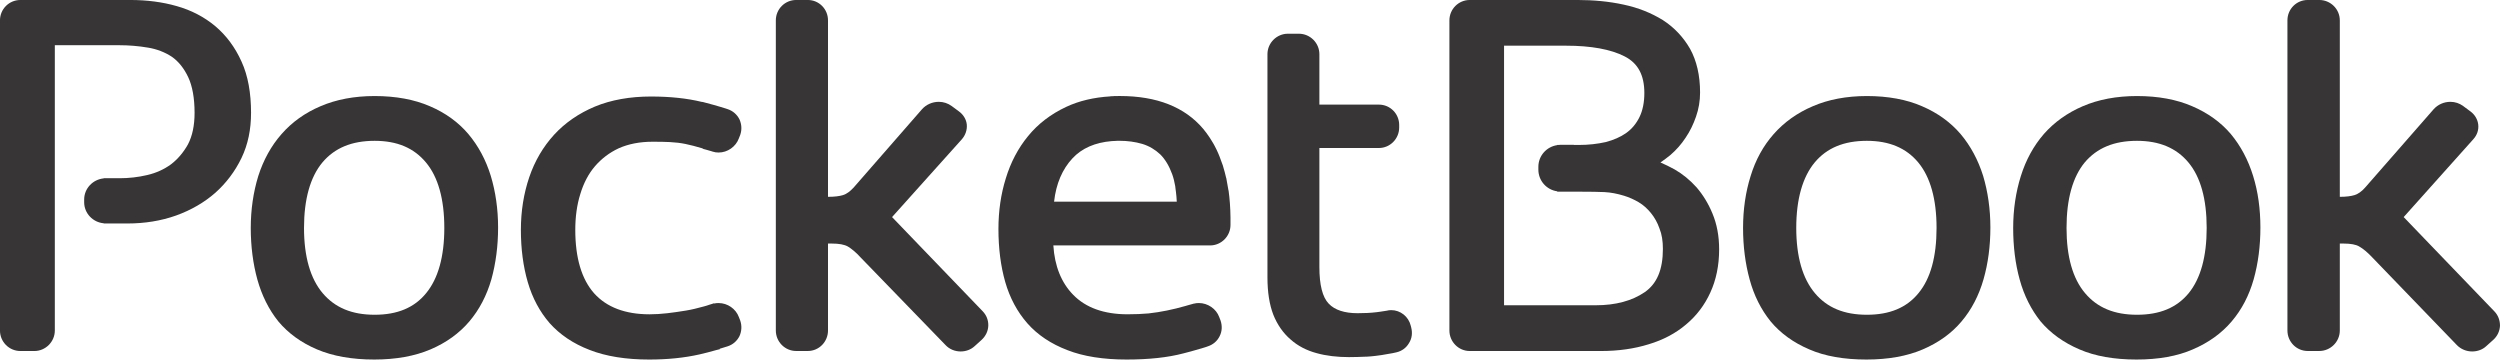 <?xml version="1.0" encoding="UTF-8" standalone="no"?>
<!-- Created with Inkscape (http://www.inkscape.org/) -->

<svg
   xmlns:dc="http://purl.org/dc/elements/1.1/"
   xmlns:cc="http://creativecommons.org/ns#"
   xmlns:rdf="http://www.w3.org/1999/02/22-rdf-syntax-ns#"
   xmlns:svg="http://www.w3.org/2000/svg"
   xmlns="http://www.w3.org/2000/svg"
   version="1.1"
   width="118.848"
   height="17.092"
   id="svg2"
   xml:space="preserve"><defs
     id="defs6"><clipPath
       id="clipPath16"><path
         d="m 0,0 95.078,0 0,13.674 L 0,13.674 0,0 z"
         id="path18" /></clipPath></defs><g
     transform="matrix(1.25,0,0,-1.25,0,17.092)"
     id="g10"><g
       id="g12"><g
         clip-path="url(#clipPath16)"
         id="g14"><g
           transform="translate(71,8.318)"
           id="g20"><path
             d="m 0,0 c -0.875,0 -1.523,-0.271 -1.984,-0.822 -0.459,-0.553 -0.702,-1.393 -0.702,-2.491 0,-1.097 0.243,-1.927 0.707,-2.478 0.467,-0.557 1.114,-0.824 1.979,-0.824 0.865,0 1.512,0.267 1.965,0.824 0.455,0.551 0.685,1.381 0.685,2.478 0,1.098 -0.238,1.938 -0.697,2.491 C 1.494,-0.271 0.848,0 0,0 m -0.018,-8.318 c -0.849,0 -1.582,0.127 -2.173,0.386 -0.6,0.256 -1.094,0.612 -1.467,1.061 -0.365,0.451 -0.637,0.99 -0.801,1.6 -0.164,0.595 -0.25,1.259 -0.25,1.958 0,0.697 0.096,1.363 0.287,1.971 0.186,0.613 0.484,1.155 0.879,1.6 0.397,0.449 0.893,0.806 1.488,1.058 0.59,0.256 1.282,0.387 2.055,0.387 0.801,0 1.512,-0.131 2.096,-0.387 C 2.688,1.064 3.182,0.705 3.564,0.258 3.943,-0.191 4.232,-0.729 4.422,-1.336 4.602,-1.939 4.697,-2.6 4.697,-3.299 4.697,-3.995 4.611,-4.656 4.437,-5.264 4.26,-5.881 3.98,-6.422 3.598,-6.871 3.221,-7.32 2.725,-7.676 2.127,-7.932 1.527,-8.191 0.803,-8.318 -0.018,-8.318"
             id="path22"
             style="fill:#373535;fill-opacity:1;fill-rule:nonzero;stroke:none" /></g><g
           transform="translate(81.273,8.318)"
           id="g24"><path
             d="m 0,0 c -0.875,0 -1.521,-0.271 -1.988,-0.822 -0.457,-0.553 -0.692,-1.393 -0.692,-2.491 0,-1.097 0.237,-1.927 0.703,-2.478 0.467,-0.557 1.116,-0.824 1.977,-0.824 0.865,0 1.508,0.267 1.963,0.817 0.455,0.558 0.687,1.388 0.687,2.485 0,1.098 -0.232,1.938 -0.695,2.491 C 1.496,-0.271 0.848,0 0,0 m -0.018,-8.318 c -0.845,0 -1.576,0.127 -2.171,0.386 -0.6,0.256 -1.096,0.612 -1.475,1.061 -0.361,0.451 -0.633,0.99 -0.799,1.6 -0.166,0.595 -0.246,1.259 -0.246,1.958 0,0.697 0.1,1.363 0.291,1.971 0.191,0.613 0.486,1.151 0.875,1.6 0.395,0.449 0.893,0.806 1.481,1.058 C -1.469,1.572 -0.775,1.703 0,1.703 0.805,1.703 1.508,1.572 2.098,1.316 2.688,1.064 3.188,0.707 3.568,0.258 3.943,-0.191 4.229,-0.729 4.416,-1.336 4.604,-1.939 4.693,-2.6 4.693,-3.299 4.693,-3.995 4.609,-4.656 4.438,-5.264 4.264,-5.881 3.982,-6.422 3.598,-6.871 3.217,-7.32 2.721,-7.676 2.123,-7.932 1.533,-8.191 0.812,-8.318 -0.018,-8.318"
             id="path26"
             style="fill:#373535;fill-opacity:1;fill-rule:nonzero;stroke:none" /></g><g
           transform="translate(94.019,0.307)"
           id="g28"><path
             d="M 0,0 0,0 C -0.217,0 -0.43,0.088 -0.578,0.24 L -3.795,3.574 C -3.98,3.771 -4.146,3.908 -4.291,3.99 -4.416,4.068 -4.627,4.104 -4.893,4.104 l -0.14,0 0,-3.307 c 0,-0.428 -0.354,-0.779 -0.78,-0.779 l -0.441,0 c -0.428,0 -0.771,0.351 -0.771,0.779 l 0,11.795 c 0,0.429 0.343,0.775 0.771,0.775 l 0.441,0 c 0.426,0 0.78,-0.346 0.78,-0.775 l 0,-6.711 c 0.24,0 0.428,0.025 0.558,0.065 0.135,0.042 0.272,0.136 0.401,0.283 l 2.611,2.984 c 0.158,0.176 0.389,0.281 0.635,0.281 0.178,0 0.344,-0.056 0.484,-0.158 l 0.28,-0.207 C 0.102,9.006 0.211,8.824 0.232,8.625 0.254,8.426 0.187,8.229 0.047,8.074 L -2.604,5.111 0.844,1.527 C 0.99,1.377 1.061,1.181 1.059,0.973 1.047,0.768 0.959,0.583 0.803,0.441 L 0.535,0.201 C 0.393,0.068 0.201,0 0,0"
             id="path30"
             style="fill:#373535;fill-opacity:1;fill-rule:nonzero;stroke:none" /></g><g
           transform="translate(59.34,8.166)"
           id="g32"><path
             d="m 0,0 c -0.021,0 -0.039,-0.004 -0.063,-0.005 l -0.054,0 0,-0.007 c -0.406,-0.06 -0.717,-0.404 -0.717,-0.826 l 0,-0.105 c 0,-0.422 0.311,-0.768 0.717,-0.825 l 0,-0.015 0.117,0 0.516,0 0.318,0 c 0.312,0 0.592,-0.004 0.848,-0.015 0.24,-0.013 0.482,-0.059 0.744,-0.139 0.189,-0.059 0.377,-0.141 0.556,-0.247 0.178,-0.105 0.329,-0.244 0.465,-0.41 0.135,-0.166 0.248,-0.363 0.326,-0.59 0.09,-0.22 0.129,-0.482 0.129,-0.775 0,-0.785 -0.224,-1.322 -0.693,-1.646 C 2.727,-5.934 2.104,-6.102 1.35,-6.102 l -3.489,0 0,9.872 2.362,0 C 1.168,3.77 1.922,3.633 2.447,3.363 2.955,3.104 3.197,2.65 3.197,1.971 3.197,1.611 3.133,1.301 3.012,1.055 2.891,0.807 2.723,0.605 2.51,0.452 2.293,0.297 2.025,0.182 1.727,0.104 1.412,0.033 1.068,-0.005 0.713,-0.005 l -0.197,0 L 0.516,0 0,0 z m 5.787,-2.613 c -0.158,0.385 -0.367,0.72 -0.609,1 -0.248,0.275 -0.528,0.504 -0.828,0.676 -0.182,0.099 -0.366,0.191 -0.541,0.266 0.125,0.082 0.246,0.179 0.375,0.28 0.224,0.192 0.418,0.411 0.582,0.661 0.164,0.242 0.296,0.511 0.396,0.803 0.102,0.29 0.154,0.598 0.154,0.915 0,0.651 -0.13,1.209 -0.38,1.662 C 4.678,4.098 4.332,4.465 3.898,4.745 3.461,5.014 2.965,5.215 2.408,5.332 1.861,5.452 1.266,5.508 0.662,5.508 l -2.801,0 -0.306,0 -1,0 c -0.424,0 -0.772,-0.347 -0.772,-0.776 l 0,-11.795 c 0,-0.427 0.348,-0.779 0.772,-0.779 l 1,0 0.306,0 3.684,0 c 0.664,0 1.273,0.087 1.814,0.256 0.551,0.164 1.03,0.418 1.422,0.752 0.397,0.33 0.709,0.74 0.926,1.219 0.219,0.476 0.334,1.027 0.334,1.638 0,0.514 -0.088,0.967 -0.254,1.364"
             id="path34"
             style="fill:#373535;fill-opacity:1;fill-rule:nonzero;stroke:none" /></g><g
           transform="translate(14.248,8.318)"
           id="g36"><path
             d="m 0,0 c -0.871,0 -1.521,-0.271 -1.986,-0.822 -0.461,-0.553 -0.7,-1.393 -0.7,-2.491 0,-1.097 0.243,-1.927 0.707,-2.478 0.471,-0.557 1.118,-0.824 1.979,-0.824 0.863,0 1.51,0.267 1.961,0.824 0.453,0.551 0.689,1.381 0.689,2.478 0,1.098 -0.236,1.938 -0.699,2.491 C 1.492,-0.271 0.857,0 0,0 m -0.016,-8.318 c -0.845,0 -1.578,0.13 -2.177,0.386 -0.602,0.256 -1.09,0.612 -1.467,1.061 -0.363,0.451 -0.631,0.99 -0.801,1.6 -0.164,0.595 -0.25,1.259 -0.25,1.958 0,0.697 0.098,1.363 0.285,1.971 0.196,0.613 0.494,1.155 0.887,1.6 0.393,0.449 0.887,0.806 1.482,1.058 C -1.463,1.572 -0.773,1.703 0,1.703 0.803,1.703 1.51,1.572 2.1,1.316 2.691,1.064 3.184,0.707 3.564,0.258 3.943,-0.191 4.232,-0.729 4.418,-1.336 4.6,-1.939 4.695,-2.6 4.695,-3.299 4.695,-3.995 4.609,-4.656 4.441,-5.264 4.264,-5.881 3.982,-6.422 3.6,-6.871 3.219,-7.32 2.725,-7.676 2.127,-7.932 1.527,-8.188 0.809,-8.318 -0.016,-8.318"
             id="path38"
             style="fill:#373535;fill-opacity:1;fill-rule:nonzero;stroke:none" /></g><g
           transform="translate(36.535,0.307)"
           id="g40"><path
             d="M 0,0 0,0 C -0.221,0 -0.43,0.088 -0.574,0.242 L -3.803,3.574 C -3.98,3.771 -4.152,3.908 -4.287,3.99 -4.424,4.068 -4.629,4.104 -4.902,4.104 l -0.143,0 0,-3.307 c 0,-0.428 -0.342,-0.779 -0.767,-0.779 l -0.444,0 c -0.426,0 -0.773,0.351 -0.773,0.779 l 0,11.795 c 0,0.429 0.347,0.775 0.773,0.775 l 0.444,0 c 0.425,0 0.767,-0.346 0.767,-0.775 l 0,-6.711 c 0.248,0 0.438,0.025 0.57,0.065 0.133,0.042 0.266,0.136 0.401,0.283 l 2.605,2.984 c 0.158,0.176 0.389,0.281 0.639,0.281 0.174,0 0.346,-0.056 0.486,-0.158 l 0.28,-0.207 C 0.104,9.006 0.215,8.824 0.234,8.625 0.25,8.426 0.182,8.229 0.049,8.074 L -2.609,5.111 0.84,1.527 C 0.984,1.377 1.059,1.181 1.051,0.973 1.041,0.768 0.951,0.584 0.797,0.441 L 0.531,0.201 C 0.387,0.068 0.195,0 0,0"
             id="path42"
             style="fill:#373535;fill-opacity:1;fill-rule:nonzero;stroke:none" /></g><g
           transform="translate(9.185,11.332)"
           id="g44"><path
             d="M 0,0 C -0.246,0.547 -0.582,0.996 -1.002,1.35 -1.418,1.697 -1.914,1.956 -2.469,2.111 -3.01,2.266 -3.607,2.342 -4.221,2.342 l -2.879,0 -0.31,0 -1,0 c -0.43,0 -0.776,-0.347 -0.776,-0.776 l 0,-11.795 c 0,-0.427 0.346,-0.779 0.776,-0.779 l 0.533,0 c 0.424,0 0.777,0.352 0.777,0.779 l 0,10.851 2.446,0 c 0.375,0 0.742,-0.031 1.095,-0.091 0.334,-0.054 0.645,-0.174 0.911,-0.349 0.255,-0.18 0.46,-0.436 0.621,-0.776 0.158,-0.336 0.242,-0.795 0.242,-1.357 0,-0.481 -0.086,-0.883 -0.252,-1.199 -0.174,-0.312 -0.395,-0.567 -0.645,-0.758 -0.259,-0.19 -0.566,-0.33 -0.904,-0.408 -0.348,-0.082 -0.699,-0.121 -1.047,-0.121 l -0.039,0 -0.498,0 -0.07,0 0,-0.006 c -0.412,-0.039 -0.744,-0.381 -0.744,-0.805 l 0,-0.102 c 0,-0.421 0.332,-0.765 0.744,-0.8 l 0,-0.008 0.07,0 0.498,0 0.33,0 c 0.664,0 1.287,0.101 1.856,0.304 0.572,0.206 1.074,0.499 1.488,0.862 0.416,0.371 0.752,0.816 0.998,1.326 0.248,0.516 0.363,1.09 0.363,1.715 C 0.363,-1.201 0.248,-0.539 0,0"
             id="path46"
             style="fill:#373535;fill-opacity:1;fill-rule:nonzero;stroke:none" /></g><g
           transform="translate(44.695,6.596)"
           id="g48"><path
             d="m 0,0 c 0.012,-0.082 0.016,-0.135 0.016,-0.135 0,-0.021 0.007,-0.043 0.009,-0.064 0.018,-0.125 0.026,-0.25 0.034,-0.392 l -2.526,0 -2.14,0 c 0.076,0.683 0.314,1.234 0.701,1.649 0.357,0.383 0.859,0.6 1.488,0.653 l 0.125,0.006 c 0.051,0.006 0.113,0.006 0.174,0.006 0.305,0 0.598,-0.039 0.869,-0.119 0.26,-0.08 0.484,-0.213 0.68,-0.397 C -0.381,1.02 -0.229,0.764 -0.115,0.451 -0.066,0.316 -0.029,0.166 0,0 m 2.102,-1.184 0,0 c -0.004,0.358 -0.03,0.702 -0.073,1.018 0,0 -0.004,0 -0.004,0.002 C 2,-0.006 1.969,0.149 1.943,0.299 1.939,0.305 1.939,0.311 1.936,0.318 1.904,0.461 1.865,0.602 1.826,0.732 1.822,0.752 1.814,0.764 1.811,0.785 1.77,0.904 1.725,1.022 1.682,1.135 1.672,1.168 1.652,1.199 1.641,1.234 1.6,1.326 1.557,1.426 1.508,1.512 1.48,1.57 1.449,1.621 1.416,1.675 1.379,1.732 1.342,1.801 1.303,1.856 1.225,1.971 1.15,2.076 1.064,2.178 0.363,3.006 -0.699,3.426 -2.1,3.426 c -0.076,0 -0.144,-0.002 -0.213,-0.002 l -0.007,0 C -2.348,3.418 -2.383,3.418 -2.414,3.418 l -0.053,-0.002 0,-0.004 C -3.094,3.375 -3.662,3.241 -4.148,3.012 -4.732,2.738 -5.217,2.367 -5.594,1.904 -5.973,1.445 -6.258,0.902 -6.443,0.293 c -0.188,-0.6 -0.28,-1.248 -0.28,-1.922 0,-0.736 0.086,-1.413 0.258,-2.016 0.174,-0.607 0.461,-1.142 0.846,-1.578 0.385,-0.437 0.902,-0.781 1.521,-1.016 0.608,-0.239 1.368,-0.357 2.248,-0.357 0.842,0 1.567,0.077 2.157,0.233 0.025,0.004 0.05,0.012 0.072,0.019 0.078,0.018 0.152,0.041 0.225,0.059 0.021,0.006 0.042,0.014 0.066,0.019 0.109,0.032 0.205,0.059 0.283,0.081 0.012,0.007 0.031,0.009 0.047,0.013 l 0.164,0.051 c 0.047,0.016 0.074,0.025 0.082,0.029 0.195,0.065 0.354,0.199 0.445,0.387 0.094,0.184 0.1,0.393 0.034,0.592 l -0.051,0.131 c -0.113,0.316 -0.436,0.535 -0.776,0.535 -0.07,0 -0.127,-0.008 -0.191,-0.024 l 0,0.002 -0.244,-0.068 -0.074,-0.022 c -0.244,-0.07 -0.481,-0.128 -0.705,-0.173 -0.227,-0.047 -0.463,-0.084 -0.698,-0.11 -0.232,-0.021 -0.5,-0.033 -0.8,-0.033 -0.893,0 -1.588,0.25 -2.065,0.74 -0.453,0.461 -0.707,1.094 -0.756,1.879 l 2.168,0 3.451,0 0.344,0 c 0.424,0 0.774,0.352 0.774,0.776 l 0,0.177 0,0.119 z"
             id="path50"
             style="fill:#373535;fill-opacity:1;fill-rule:nonzero;stroke:none" /></g><g
           transform="translate(28.152,1.482)"
           id="g52"><path
             d="m 0,0 -0.051,0.131 c -0.115,0.316 -0.431,0.535 -0.771,0.535 -0.057,0 -0.119,-0.004 -0.17,-0.018 l -0.002,0.01 -0.18,-0.056 C -1.215,0.59 -1.246,0.58 -1.281,0.566 L -1.383,0.537 c 0,0 -0.008,0 -0.008,-0.002 C -1.627,0.47 -1.844,0.416 -2.059,0.381 -2.574,0.297 -3.01,0.238 -3.447,0.238 c -0.924,0 -1.633,0.268 -2.11,0.799 -0.474,0.535 -0.716,1.344 -0.716,2.412 0,0.487 0.06,0.947 0.191,1.363 0.123,0.409 0.309,0.768 0.557,1.057 0.248,0.287 0.55,0.519 0.908,0.685 0.369,0.163 0.795,0.247 1.279,0.247 0.479,0 0.871,-0.006 1.252,-0.084 0.193,-0.038 0.402,-0.096 0.643,-0.166 0.015,-0.012 0.039,-0.026 0.06,-0.03 L -1.316,6.504 C -1.07,6.436 -1.051,6.426 -1.051,6.426 -0.975,6.4 -0.902,6.391 -0.822,6.391 c 0.34,0 0.656,0.222 0.771,0.541 L 0,7.062 c 0.068,0.196 0.055,0.403 -0.029,0.59 -0.096,0.188 -0.25,0.323 -0.45,0.389 -0.013,0.006 -0.363,0.121 -0.937,0.27 l -0.045,0.007 -0.008,0 C -2.016,8.451 -2.66,8.521 -3.395,8.521 -4.191,8.521 -4.912,8.393 -5.525,8.139 -6.137,7.883 -6.662,7.521 -7.078,7.068 -7.494,6.613 -7.814,6.071 -8.025,5.449 c -0.209,-0.617 -0.317,-1.289 -0.317,-2 0,-0.724 0.088,-1.393 0.262,-1.988 0.176,-0.605 0.459,-1.131 0.834,-1.561 0.387,-0.433 0.894,-0.778 1.519,-1.017 0.618,-0.243 1.381,-0.365 2.262,-0.365 0.697,0 1.336,0.064 1.916,0.195 0.201,0.048 0.41,0.098 0.641,0.166 l 0.133,0.033 -0.004,0.017 c 0.187,0.055 0.291,0.089 0.3,0.092 0.2,0.065 0.354,0.2 0.45,0.387 C 0.055,-0.408 0.068,-0.199 0,0"
             id="path54"
             style="fill:#373535;fill-opacity:1;fill-rule:nonzero;stroke:none" /></g><g
           transform="translate(53.672,1.211)"
           id="g56"><path
             d="m 0,0 -0.02,0.078 c -0.084,0.346 -0.392,0.59 -0.744,0.59 -0.056,0 -0.121,-0.008 -0.168,-0.022 L -1.174,0.609 -1.314,0.59 C -1.541,0.562 -1.787,0.551 -2.041,0.551 c -0.492,0 -0.867,0.119 -1.098,0.363 -0.238,0.246 -0.355,0.715 -0.355,1.395 l 0,4.525 0.613,0 1.035,0 0.617,0 c 0.424,0 0.77,0.352 0.77,0.779 l 0,0.096 c 0,0.43 -0.346,0.775 -0.77,0.775 l -0.617,0 -1.035,0 -0.613,0 0,0.291 0,0.772 0,0.857 c 0,0.424 -0.352,0.776 -0.779,0.776 l -0.42,0 c -0.424,0 -0.776,-0.352 -0.776,-0.776 l 0,-0.857 0,-0.772 0,-6.865 c 0,-0.56 0.076,-1.035 0.223,-1.416 0.152,-0.381 0.375,-0.7 0.656,-0.941 0.272,-0.244 0.611,-0.42 0.992,-0.521 0.366,-0.103 0.787,-0.151 1.231,-0.151 0.224,0 0.437,0.008 0.64,0.017 l 0.004,0 0.026,0 c 0.01,0 0.224,0.009 0.57,0.061 0.365,0.057 0.559,0.1 0.563,0.104 0.203,0.047 0.373,0.169 0.478,0.351 C 0.025,-0.412 0.051,-0.206 0,0"
             id="path58"
             style="fill:#373535;fill-opacity:1;fill-rule:nonzero;stroke:none" /></g></g></g></g></svg>